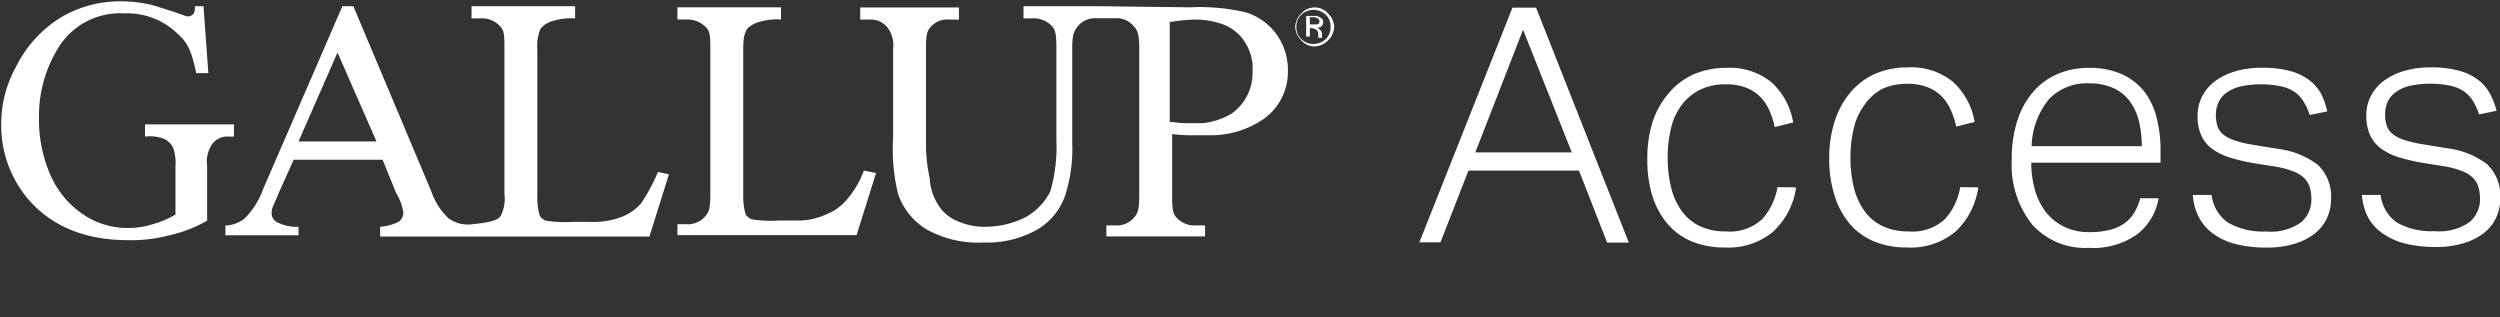 <svg id="Layer_1" data-name="Layer 1" xmlns="http://www.w3.org/2000/svg" viewBox="0 0 205.18 26.02"><rect x="0" y="0" width="205.18" height="26.02" fill="#333333" stroke="none"/><defs><style>.cls-1{fill:#fff;}.cls-2{isolation:isolate;}</style></defs><title>GallupAccess</title><path class="cls-1" d="M16.7.51,17.1,6h-1c-.4-2-.8-2.6-1.6-3.3a5.89,5.89,0,0,0-4.3-1.6,5.93,5.93,0,0,0-5.4,2.8,10.58,10.58,0,0,0-1.6,5.7,11.31,11.31,0,0,0,1,4.9A7.47,7.47,0,0,0,7,17.71a6.43,6.43,0,0,0,3.5,1,6.45,6.45,0,0,0,2-.3,7.71,7.71,0,0,0,1.9-.8v-4a3.57,3.57,0,0,0-.2-1.5,1.58,1.58,0,0,0-.7-.7,3.22,3.22,0,0,0-1.6-.2v-1h7.3v1h-.4a1.54,1.54,0,0,0-1.5.8,2.54,2.54,0,0,0-.3,1.6v4.5a11,11,0,0,1-3.1,1.2,12.2,12.2,0,0,1-3.4.4c-3.6,0-6.4-1.2-8.3-3.5a9.34,9.34,0,0,1-2.1-6,9.67,9.67,0,0,1,1.2-4.7,9.9,9.9,0,0,1,3.9-4.2A9.62,9.62,0,0,1,10.1.11a11.08,11.08,0,0,1,1.9.2c.6.1,1.4.4,2.4.7.5.2.6.2.8.3a.62.62,0,0,0,.7-.2,1.27,1.27,0,0,0,.1-.6Z"/><path class="cls-1" d="M28.1.51l-6.5,15a6.57,6.57,0,0,1-1.5,2.4,2.67,2.67,0,0,1-1.6.6v.8h6v-.7a3.38,3.38,0,0,1-1.8-.4.81.81,0,0,1-.4-.8c0-.4.2-.6.5-1.4l1.3-2.9h7.3l1.1,2.7a4.59,4.59,0,0,1,.6,1.6.91.91,0,0,1-.4.8,3.94,3.94,0,0,1-1.5.4v.8H53.3l1.6-5.1-.9-.2a14.52,14.52,0,0,1-1.4,2.6,4.19,4.19,0,0,1-1.6,1.1,6.55,6.55,0,0,1-2.6.4H47a10.45,10.45,0,0,1-2.2-.1,1,1,0,0,1-.5-.4,5.14,5.14,0,0,1-.2-1.6v-12a3.84,3.84,0,0,1,.2-1.6c.1-.3.4-.5.8-.7a5.15,5.15,0,0,1,2.1-.3v-1H38.7v1h.7a2,2,0,0,1,1.6.6c.3.3.4.5.4,1.7v12.1a3.12,3.12,0,0,1-.3,1.8c-.3.5-1.5.6-2.4.7a2.7,2.7,0,0,1-1.9-.5,5.46,5.46,0,0,1-1.4-2.2L29,.51Zm-3.6,11.1,3.2-7.3,3.2,7.3Z"/><path class="cls-1" d="M70.9,14l1,.2-1.6,5.1H55.6v-.9h.7a1.88,1.88,0,0,0,1.7-.8c.2-.3.3-.6.3-1.7v-12c0-1.2-.1-1.4-.4-1.7a2.11,2.11,0,0,0-1.6-.6h-.7v-1h8.5v1a5.15,5.15,0,0,0-2.1.3c-.4.2-.7.4-.8.7S61,3,61,4.11V16a5.14,5.14,0,0,0,.2,1.6,1,1,0,0,0,.5.4,9.88,9.88,0,0,0,2.2.1h1.4a5.54,5.54,0,0,0,2.5-.5,4.19,4.19,0,0,0,1.6-1.1A7.75,7.75,0,0,0,70.9,14Z"/><path class="cls-1" d="M90.2.51H84v1h.7a2,2,0,0,1,1.6.6c.3.3.4.6.4,1.8v7.6a13.08,13.08,0,0,1-.5,4.2,5,5,0,0,1-2,2.1,7.31,7.31,0,0,1-3.3.8,5.36,5.36,0,0,1-2.4-.5,3.24,3.24,0,0,1-1.5-1.3,4.4,4.4,0,0,1-.7-2.2,12.89,12.89,0,0,1-.3-2.5V3.91c0-1.1.1-1.3.3-1.6a1.83,1.83,0,0,1,1.7-.7h.7v-1H70.6v1h.7a1.75,1.75,0,0,1,1.5.6A2.4,2.4,0,0,1,73.3,4v7.3a15.72,15.72,0,0,0,.4,4.6,5.48,5.48,0,0,0,2.3,2.9,8.58,8.58,0,0,0,4.7,1.1,8.31,8.31,0,0,0,4.5-1.1,5.23,5.23,0,0,0,2.2-2.7,12.54,12.54,0,0,0,.6-4.4V4c0-1.1.1-1.4.5-1.9a1.83,1.83,0,0,1,1.5-.6h1.5a1.75,1.75,0,0,1,1.5.6c.3.3.5.6.5,1.8V16c0,1.1-.1,1.4-.3,1.7a1.88,1.88,0,0,1-1.7.8h-.7v.9h8.1v-.9h-.7a2,2,0,0,1-1.6-.6c-.3-.3-.4-.6-.4-1.8V11a11.56,11.56,0,0,0,1.7.1h1.3a7.62,7.62,0,0,0,4.6-1.4,4.73,4.73,0,0,0,1.9-3.8,5,5,0,0,0-1.1-3.3A4.87,4.87,0,0,0,102.2,1a16.71,16.71,0,0,0-4.5-.4Zm10.9,8.8a5.69,5.69,0,0,1-2.4.8H97.3c-.5,0-.9-.1-1.3-.1V1.81a15.41,15.41,0,0,1,1.9-.2,6.87,6.87,0,0,1,2.2.3,3.62,3.62,0,0,1,1.9,1.3,4,4,0,0,1,.8,2.7A4.08,4.08,0,0,1,101.1,9.31Z"/><path class="cls-1" d="M109,3.31a1.61,1.61,0,0,1-1.1.5,1.43,1.43,0,0,1-1.1-.5,1.61,1.61,0,0,1-.5-1.1,1.61,1.61,0,0,1,.5-1.1,1.46,1.46,0,0,1,2.2,0,1.61,1.61,0,0,1,.5,1.1A1.61,1.61,0,0,1,109,3.31Zm-2.2-2.1a1.28,1.28,0,0,0-.4,1,1.28,1.28,0,0,0,.4,1,1.45,1.45,0,0,0,2,0,1.28,1.28,0,0,0,.4-1,1.28,1.28,0,0,0-.4-1,1.45,1.45,0,0,0-2,0Zm1,.1a.75.75,0,0,1,.5.1c.2.1.3.2.3.4a.52.52,0,0,1-.2.4c-.1,0-.2.1-.3.1.1,0,.2.1.3.2a.37.37,0,0,1,.1.3v.3h-.3v-.3a.52.52,0,0,0-.2-.4c-.1,0-.2-.1-.3-.1h-.2V3h-.3V1.31Zm.4.2c-.1,0-.2-.1-.4-.1h-.3V2h.6c.1,0,.2-.1.2-.3A.35.35,0,0,1,108.2,1.51Z"/><g class="cls-2"><path class="cls-1" d="M124.13.63h1.94l7.61,19.28h-1.78L129.59,14h-9.07l-2.3,5.89h-1.73ZM129,12.51,125,2.44l-3.92,10.07Z"/><path class="cls-1" d="M147.41,15.38A6.13,6.13,0,0,1,145.54,19a5.72,5.72,0,0,1-4,1.31,6.91,6.91,0,0,1-2.7-.5,5.23,5.23,0,0,1-2-1.46,6.67,6.67,0,0,1-1.24-2.31A10,10,0,0,1,135.2,13a9.69,9.69,0,0,1,.46-3.08A6.88,6.88,0,0,1,137,7.6a5.63,5.63,0,0,1,2-1.5,6.7,6.7,0,0,1,2.71-.53,5.41,5.41,0,0,1,3.66,1.17,5.7,5.7,0,0,1,1.8,3.31l-1.51.38a6.79,6.79,0,0,0-.46-1.4,3.78,3.78,0,0,0-.76-1.11,3.3,3.3,0,0,0-1.15-.73,4.47,4.47,0,0,0-1.63-.27,4.68,4.68,0,0,0-2.16.46A4.28,4.28,0,0,0,138,8.64a5.2,5.2,0,0,0-.86,1.9,10.12,10.12,0,0,0-.27,2.4,10.11,10.11,0,0,0,.27,2.4,5.62,5.62,0,0,0,.84,1.92,3.94,3.94,0,0,0,1.47,1.27,4.75,4.75,0,0,0,2.17.46,3.9,3.9,0,0,0,3-1,5.19,5.19,0,0,0,1.26-2.63Z"/><path class="cls-1" d="M162.36,15.38A6.13,6.13,0,0,1,160.5,19a5.72,5.72,0,0,1-4,1.31,6.91,6.91,0,0,1-2.7-.5,5.23,5.23,0,0,1-2-1.46,6.67,6.67,0,0,1-1.24-2.31,10,10,0,0,1-.43-3.05,9.69,9.69,0,0,1,.46-3.08,6.88,6.88,0,0,1,1.3-2.35,5.63,5.63,0,0,1,2-1.5,6.7,6.7,0,0,1,2.71-.53,5.41,5.41,0,0,1,3.66,1.17,5.7,5.7,0,0,1,1.8,3.31l-1.51.38a6.79,6.79,0,0,0-.46-1.4,3.78,3.78,0,0,0-.76-1.11,3.3,3.3,0,0,0-1.15-.73,4.47,4.47,0,0,0-1.63-.27,4.68,4.68,0,0,0-2.16.46A4.28,4.28,0,0,0,153,8.64a5.2,5.2,0,0,0-.86,1.9,10.12,10.12,0,0,0-.27,2.4,10.11,10.11,0,0,0,.27,2.4,5.62,5.62,0,0,0,.84,1.92,3.94,3.94,0,0,0,1.47,1.27,4.75,4.75,0,0,0,2.17.46,3.9,3.9,0,0,0,3-1,5.19,5.19,0,0,0,1.26-2.63Z"/><path class="cls-1" d="M177.16,16.27a4.73,4.73,0,0,1-1.73,2.94,6.22,6.22,0,0,1-4,1.13,5.81,5.81,0,0,1-4.66-1.93,7.87,7.87,0,0,1-1.66-5.31,10.14,10.14,0,0,1,.47-3.24,6.75,6.75,0,0,1,1.32-2.36,5.52,5.52,0,0,1,2-1.44,6.4,6.4,0,0,1,2.52-.49,6.51,6.51,0,0,1,2.75.53A5,5,0,0,1,176,7.53a5.76,5.76,0,0,1,1,2.15,10.58,10.58,0,0,1,.32,2.67v1H166.71a8.06,8.06,0,0,0,.3,2.23,5.31,5.31,0,0,0,.89,1.81,4.25,4.25,0,0,0,1.49,1.21,4.53,4.53,0,0,0,2.05.45,6.76,6.76,0,0,0,1.78-.2,3.45,3.45,0,0,0,1.21-.58,2.94,2.94,0,0,0,.77-.88,4.62,4.62,0,0,0,.45-1.12ZM175.78,12a8.34,8.34,0,0,0-.24-2.08,4.63,4.63,0,0,0-.76-1.63,3.4,3.4,0,0,0-1.35-1.07,4.84,4.84,0,0,0-2-.38,4.28,4.28,0,0,0-3.24,1.27A6.33,6.33,0,0,0,166.74,12Z"/><path class="cls-1" d="M181.51,16a3.22,3.22,0,0,0,1.38,2.29A5.83,5.83,0,0,0,186,19a4.26,4.26,0,0,0,2.86-.76,2.44,2.44,0,0,0,.84-1.89,3.6,3.6,0,0,0-.11-.9,1.86,1.86,0,0,0-.42-.77,2.41,2.41,0,0,0-.89-.59,7.22,7.22,0,0,0-1.5-.41l-1.7-.27a15.55,15.55,0,0,1-2-.46,5,5,0,0,1-1.49-.71,2.87,2.87,0,0,1-.92-1.11,3.83,3.83,0,0,1-.31-1.63,3.42,3.42,0,0,1,.41-1.66,3.67,3.67,0,0,1,1.11-1.24,5.36,5.36,0,0,1,1.66-.77,7.6,7.6,0,0,1,2.07-.27,8.58,8.58,0,0,1,2.39.28,4.54,4.54,0,0,1,1.57.77,3.55,3.55,0,0,1,.95,1.13A6.55,6.55,0,0,1,191,9.14l-1.43.3a5.89,5.89,0,0,0-.5-1.09,2.61,2.61,0,0,0-.71-.78,3.15,3.15,0,0,0-1.08-.47,8.16,8.16,0,0,0-3.43,0,3.32,3.32,0,0,0-1.17.55,2,2,0,0,0-.63.81,2.46,2.46,0,0,0-.19.95,3.29,3.29,0,0,0,.11.88,1.44,1.44,0,0,0,.43.69,2.73,2.73,0,0,0,.9.51,8.68,8.68,0,0,0,1.53.38l2.13.35a6.72,6.72,0,0,1,3.27,1.31,3.56,3.56,0,0,1,1.08,2.85,3.63,3.63,0,0,1-.34,1.54,3.45,3.45,0,0,1-1,1.25,5,5,0,0,1-1.66.84,7.73,7.73,0,0,1-2.29.31,10.56,10.56,0,0,1-2.33-.24,5.61,5.61,0,0,1-1.85-.76A4,4,0,0,1,180.56,18a4.62,4.62,0,0,1-.59-2Z"/><path class="cls-1" d="M195.38,16a3.22,3.22,0,0,0,1.38,2.29,5.82,5.82,0,0,0,3.08.68,4.25,4.25,0,0,0,2.86-.76,2.44,2.44,0,0,0,.84-1.89,3.64,3.64,0,0,0-.11-.9,1.86,1.86,0,0,0-.42-.77,2.42,2.42,0,0,0-.89-.59,7.23,7.23,0,0,0-1.5-.41l-1.7-.27a15.57,15.57,0,0,1-2-.46,5,5,0,0,1-1.48-.71,2.85,2.85,0,0,1-.92-1.11,3.83,3.83,0,0,1-.31-1.63,3.41,3.41,0,0,1,.41-1.66,3.66,3.66,0,0,1,1.11-1.24,5.37,5.37,0,0,1,1.66-.77,7.61,7.61,0,0,1,2.07-.27,8.58,8.58,0,0,1,2.39.28,4.56,4.56,0,0,1,1.57.77,3.55,3.55,0,0,1,.95,1.13,6.55,6.55,0,0,1,.53,1.38l-1.43.3a5.89,5.89,0,0,0-.5-1.09,2.61,2.61,0,0,0-.72-.78,3.14,3.14,0,0,0-1.08-.47,8.16,8.16,0,0,0-3.43,0,3.33,3.33,0,0,0-1.17.55,2,2,0,0,0-.63.81,2.45,2.45,0,0,0-.19.95,3.29,3.29,0,0,0,.11.88,1.43,1.43,0,0,0,.43.69,2.74,2.74,0,0,0,.9.51,8.7,8.7,0,0,0,1.53.38l2.13.35a6.72,6.72,0,0,1,3.27,1.31,3.56,3.56,0,0,1,1.08,2.85,3.61,3.61,0,0,1-.34,1.54,3.43,3.43,0,0,1-1,1.25,5,5,0,0,1-1.66.84,7.73,7.73,0,0,1-2.29.31,10.57,10.57,0,0,1-2.34-.24,5.62,5.62,0,0,1-1.85-.76A4.06,4.06,0,0,1,194.44,18a4.61,4.61,0,0,1-.59-2Z"/></g></svg>